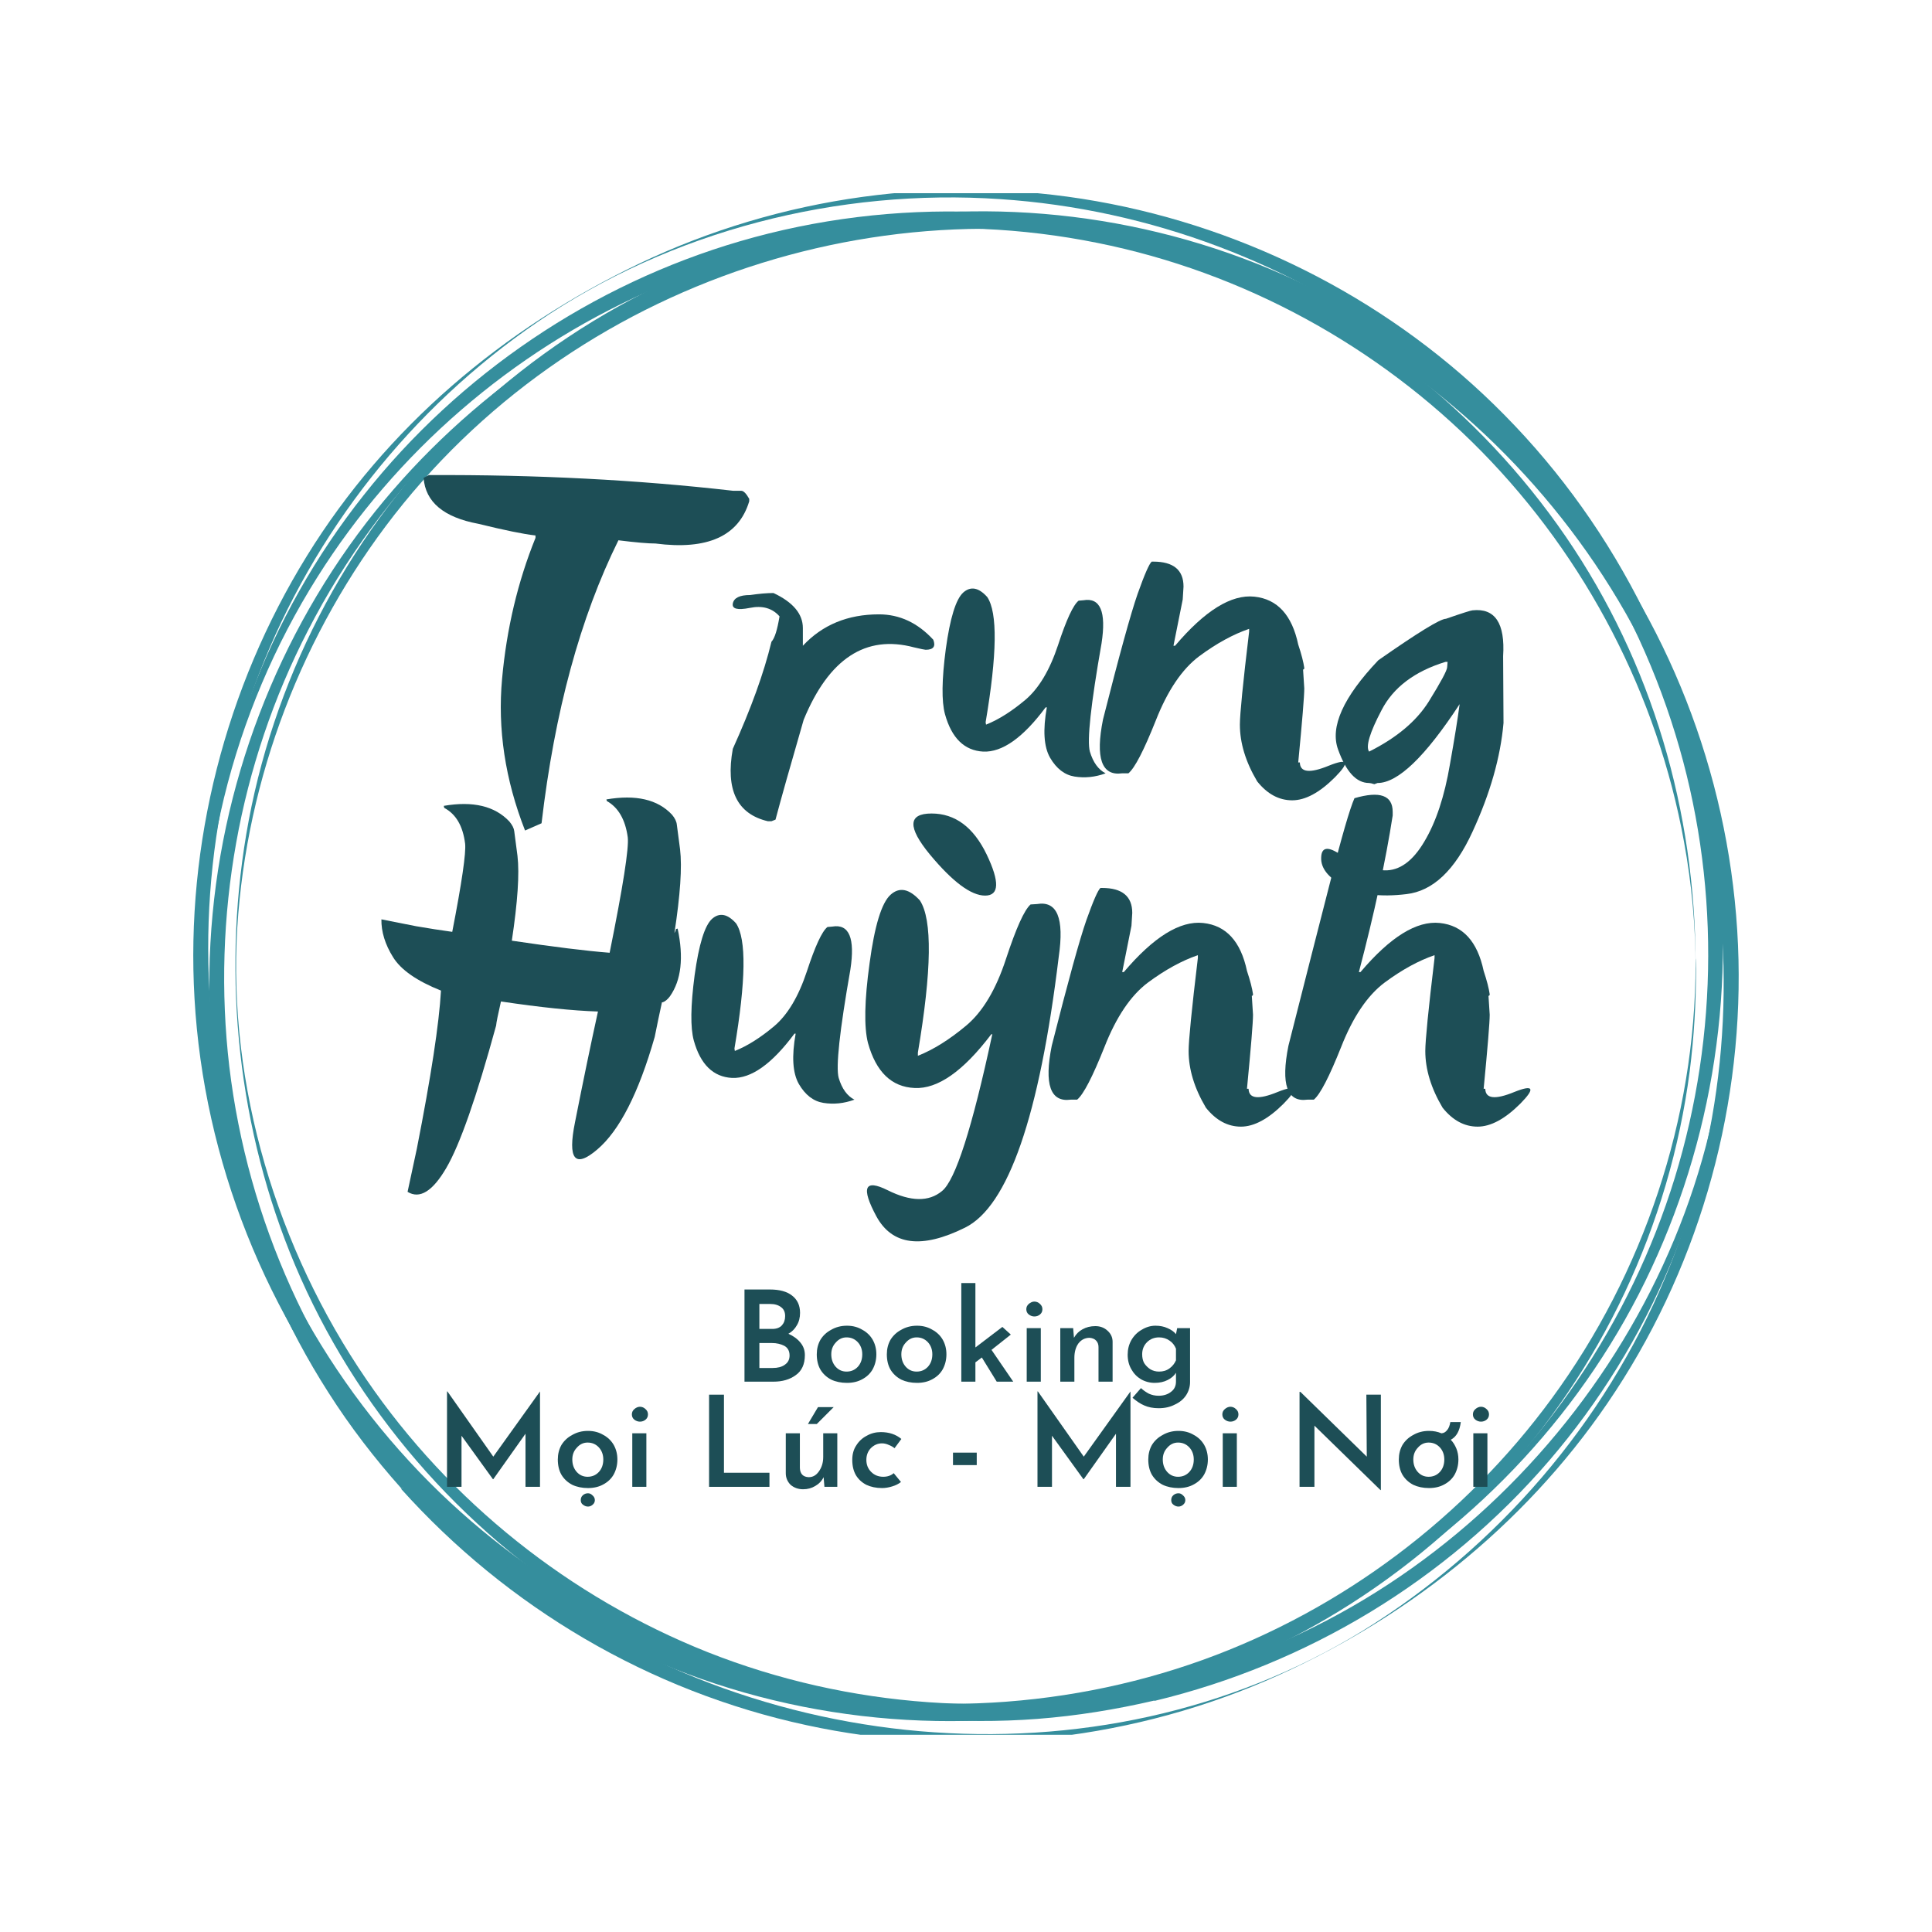<svg xmlns="http://www.w3.org/2000/svg" xmlns:xlink="http://www.w3.org/1999/xlink" width="100" zoomAndPan="magnify" viewBox="0 0 75 75" height="100" preserveAspectRatio="xMidYMid meet" version="1.0"><defs><g/><clipPath id="be279bc675"><path d="M 7.5 8 L 66 8 L 66 67 L 7.5 67 Z M 7.5 8 " clip-rule="nonzero"/></clipPath><clipPath id="27d9cf3f65"><path d="M 9 8 L 67.5 8 L 67.5 67 L 9 67 Z M 9 8 " clip-rule="nonzero"/></clipPath><clipPath id="a2ccb81e23"><path d="M 7.5 7.5 L 67 7.5 L 67 67 L 7.5 67 Z M 7.5 7.5 " clip-rule="nonzero"/></clipPath><clipPath id="a6b6541fb2"><path d="M 8 8 L 67.5 8 L 67.5 67.344 L 8 67.344 Z M 8 8 " clip-rule="nonzero"/></clipPath></defs><g clip-path="url(#be279bc675)"><path fill="#358e9d" d="M 65.824 37.414 C 65.812 43.441 63.805 49.418 60.25 54.273 C 56.863 58.906 52.098 62.488 46.703 64.434 C 41.098 66.453 34.891 66.688 29.16 65.113 C 23.609 63.582 18.574 60.375 14.828 55.996 C 11.043 51.566 8.645 46.031 8.039 40.234 C 7.398 34.039 9.008 27.664 12.316 22.41 C 15.367 17.555 19.863 13.668 25.105 11.336 C 30.566 8.914 36.746 8.246 42.605 9.43 C 48.246 10.562 53.488 13.422 57.52 17.531 C 61.574 21.664 64.344 26.984 65.375 32.688 C 65.672 34.309 65.824 35.957 65.824 37.605 C 65.824 38.047 65.84 37.621 65.824 37.414 C 65.812 31.504 64.141 25.734 60.789 20.84 C 57.418 15.922 52.535 12.082 46.945 10.008 C 41.152 7.859 34.688 7.625 28.734 9.363 C 22.992 11.039 17.84 14.516 14.121 19.219 C 10.383 23.93 8.207 29.75 7.91 35.754 C 7.629 41.508 8.828 47.227 11.711 52.238 C 14.66 57.375 19.195 61.562 24.562 64.086 C 30.18 66.727 36.617 67.473 42.695 66.223 C 48.555 65.023 53.965 61.973 58.047 57.594 C 62.156 53.203 64.82 47.551 65.594 41.586 C 65.762 40.262 65.84 38.934 65.84 37.594 C 65.84 37.387 65.824 36.965 65.824 37.414 Z M 65.824 37.414 " fill-opacity="1" fill-rule="nonzero"/></g><g clip-path="url(#27d9cf3f65)"><path fill="#358e9d" d="M 44.809 65.387 C 39.051 66.727 32.973 66.312 27.473 64.137 C 22.129 62.012 17.469 58.301 14.223 53.551 C 10.758 48.488 8.84 42.168 9.211 36.012 C 9.574 30.203 11.738 24.562 15.316 19.977 C 22.672 10.574 35.457 6.598 46.844 10.188 C 52.266 11.902 57.133 15.211 60.699 19.641 C 64.5 24.344 66.738 30.215 67.074 36.242 C 67.746 48.191 59.992 59.641 49.008 64.059 C 47.641 64.602 46.238 65.039 44.809 65.387 C 44.758 65.398 44.848 66.016 44.809 66.031 C 50.758 64.602 56.152 61.344 60.148 56.691 C 64.047 52.148 66.469 46.402 67.012 40.441 C 67.527 34.75 66.508 28.953 63.883 23.867 C 61.125 18.523 56.684 14.129 51.324 11.387 C 45.941 8.617 39.734 7.613 33.746 8.539 C 27.668 9.48 21.961 12.367 17.609 16.73 C 13.398 20.969 10.551 26.492 9.559 32.391 C 8.621 37.98 9.25 43.879 11.453 49.109 C 13.785 54.645 17.867 59.371 22.992 62.527 C 28.145 65.684 34.25 67.188 40.273 66.727 C 41.809 66.609 43.316 66.363 44.809 66.016 C 44.859 66.016 44.77 65.398 44.809 65.387 Z M 44.809 65.387 " fill-opacity="1" fill-rule="nonzero"/></g><g clip-path="url(#a2ccb81e23)"><path fill="#358e9d" d="M 51.246 62.746 C 45.852 65.645 39.555 66.738 33.5 65.902 C 27.73 65.102 22.234 62.59 17.895 58.703 C 13.387 54.684 10.18 49.25 8.828 43.363 C 7.512 37.672 7.949 31.617 10.051 26.172 C 12.176 20.66 15.973 15.844 20.855 12.508 C 26.07 8.941 32.547 7.305 38.832 7.73 C 44.641 8.117 50.281 10.242 54.891 13.797 C 59.695 17.504 63.262 22.707 65.039 28.504 C 66.754 34.09 66.727 40.145 65.016 45.719 C 63.289 51.336 59.863 56.383 55.266 60.043 C 53.965 61.086 52.562 62.023 51.094 62.824 C 50.695 63.043 51.066 62.848 51.246 62.746 C 56.516 59.887 60.855 55.598 63.609 50.254 C 66.379 44.871 67.449 38.664 66.598 32.66 C 65.723 26.441 62.812 20.57 58.395 16.102 C 54.133 11.773 48.531 8.863 42.555 7.809 C 36.555 6.75 30.293 7.613 24.797 10.242 C 19.527 12.766 14.996 16.59 11.918 21.574 C 8.75 26.699 7.203 32.766 7.551 38.766 C 7.91 45.051 10.348 51.156 14.391 55.984 C 18.293 60.633 23.625 63.996 29.496 65.527 C 35.395 67.074 41.73 66.727 47.422 64.535 C 48.684 64.047 49.91 63.465 51.105 62.824 C 51.273 62.746 51.66 62.527 51.246 62.746 Z M 51.246 62.746 " fill-opacity="1" fill-rule="nonzero"/></g><g clip-path="url(#a6b6541fb2)"><path fill="#358e9d" d="M 16.141 57.477 C 12.16 52.984 9.613 47.367 8.902 41.406 C 8.223 35.609 9.277 29.66 11.957 24.473 C 14.801 18.934 19.527 14.168 25.195 11.543 C 30.551 9.055 36.629 8.27 42.453 9.25 C 54.391 11.27 64.113 20.762 66.391 32.66 C 67.473 38.328 66.867 44.277 64.641 49.598 C 62.285 55.25 58.125 60.078 52.91 63.301 C 42.566 69.66 28.609 68.258 19.359 60.594 C 18.215 59.629 17.145 58.586 16.141 57.477 C 16.102 57.441 15.602 57.824 15.562 57.789 C 19.707 62.41 25.219 65.656 31.301 66.969 C 37.234 68.258 43.535 67.652 49.121 65.258 C 54.441 62.965 59.129 59.27 62.398 54.477 C 65.84 49.441 67.629 43.352 67.488 37.258 C 67.344 31.117 65.258 25.09 61.539 20.195 C 57.766 15.227 52.445 11.516 46.445 9.738 C 40.648 8.012 34.324 8.129 28.594 10.086 C 23.148 11.953 18.176 15.352 14.57 19.848 C 10.758 24.602 8.504 30.523 8.168 36.617 C 7.836 42.746 9.445 48.902 12.754 54.066 C 13.59 55.379 14.543 56.617 15.574 57.773 C 15.613 57.824 16.117 57.441 16.141 57.477 Z M 16.141 57.477 " fill-opacity="1" fill-rule="nonzero"/></g><g fill="#1d4e56" fill-opacity="1"><g transform="translate(16.335, 31.068)"><g><path d="M 0.312 -12.625 C 4.477 -12.645 8.414 -12.441 12.125 -12.016 L 12.438 -12.016 C 12.531 -12.016 12.633 -11.91 12.75 -11.703 L 12.75 -11.609 C 12.344 -10.254 11.129 -9.707 9.109 -9.969 C 8.836 -9.969 8.359 -10.008 7.672 -10.094 C 6.191 -7.102 5.195 -3.441 4.688 0.891 L 4.047 1.172 C 3.273 -0.805 2.977 -2.77 3.156 -4.719 C 3.332 -6.664 3.766 -8.488 4.453 -10.188 L 4.453 -10.281 C 3.992 -10.332 3.254 -10.484 2.234 -10.734 C 0.891 -10.984 0.18 -11.578 0.109 -12.516 Z M 0.312 -12.625 "/></g></g><g transform="translate(28.714, 31.068)"><g><path d="M 1.312 -8.047 C 2.07 -7.691 2.453 -7.238 2.453 -6.688 L 2.453 -6 C 3.211 -6.812 4.195 -7.219 5.406 -7.219 C 6.207 -7.219 6.91 -6.891 7.516 -6.234 C 7.617 -5.973 7.52 -5.844 7.219 -5.844 C 7.188 -5.844 7.035 -5.875 6.766 -5.938 C 4.891 -6.438 3.461 -5.5 2.484 -3.125 C 1.961 -1.32 1.598 -0.031 1.391 0.75 L 1.234 0.812 L 1.094 0.812 C -0.102 0.531 -0.555 -0.406 -0.266 -2 C 0.441 -3.562 0.941 -4.945 1.234 -6.156 C 1.359 -6.289 1.461 -6.617 1.547 -7.141 C 1.266 -7.461 0.879 -7.57 0.391 -7.469 C -0.086 -7.375 -0.305 -7.43 -0.266 -7.641 C -0.223 -7.859 0 -7.969 0.406 -7.969 C 0.758 -8.02 1.062 -8.047 1.312 -8.047 Z M 1.312 -8.047 "/></g></g><g transform="translate(36.45, 31.068)"><g><path d="M 6.469 -1.047 C 6.062 -0.898 5.66 -0.859 5.266 -0.922 C 4.879 -0.984 4.562 -1.227 4.312 -1.656 C 4.07 -2.082 4.031 -2.734 4.188 -3.609 L 4.141 -3.609 C 3.266 -2.43 2.457 -1.859 1.719 -1.891 C 0.988 -1.93 0.492 -2.414 0.234 -3.344 C 0.098 -3.844 0.109 -4.688 0.266 -5.875 C 0.43 -7.07 0.656 -7.801 0.938 -8.062 C 1.227 -8.32 1.539 -8.266 1.875 -7.891 C 2.281 -7.285 2.258 -5.664 1.812 -3.031 L 1.828 -2.938 C 2.316 -3.133 2.82 -3.453 3.344 -3.891 C 3.875 -4.336 4.301 -5.051 4.625 -6.031 C 4.945 -7.008 5.211 -7.582 5.422 -7.75 L 5.609 -7.766 C 6.266 -7.879 6.5 -7.32 6.312 -6.094 C 5.895 -3.719 5.742 -2.316 5.859 -1.891 C 5.984 -1.473 6.188 -1.191 6.469 -1.047 Z M 6.469 -1.047 "/></g></g><g transform="translate(42.866, 31.068)"><g><path d="M 1.844 -9.266 L 1.906 -9.266 C 2.688 -9.266 3.078 -8.941 3.078 -8.297 L 3.047 -7.797 C 2.93 -7.223 2.812 -6.625 2.688 -6 L 2.75 -6 C 3.906 -7.363 4.93 -8 5.828 -7.906 C 6.723 -7.812 7.289 -7.191 7.531 -6.047 C 7.656 -5.672 7.734 -5.367 7.766 -5.141 C 7.766 -5.098 7.75 -5.078 7.719 -5.078 L 7.766 -4.344 C 7.766 -4.051 7.688 -3.094 7.531 -1.469 L 7.594 -1.469 C 7.602 -1.082 7.977 -1.039 8.719 -1.344 C 9.469 -1.645 9.547 -1.492 8.953 -0.891 C 8.359 -0.297 7.805 0 7.297 0 C 6.785 0 6.332 -0.242 5.938 -0.734 C 5.488 -1.492 5.266 -2.227 5.266 -2.938 C 5.266 -3.332 5.383 -4.535 5.625 -6.547 L 5.625 -6.656 C 5.008 -6.445 4.363 -6.094 3.688 -5.594 C 3.02 -5.094 2.457 -4.258 2 -3.094 C 1.539 -1.938 1.188 -1.254 0.938 -1.047 L 0.688 -1.047 C -0.102 -0.941 -0.348 -1.641 -0.047 -3.141 C 0.586 -5.641 1.035 -7.266 1.297 -8.016 C 1.566 -8.773 1.75 -9.191 1.844 -9.266 Z M 1.844 -9.266 "/></g></g><g transform="translate(52.054, 31.068)"><g><path d="M 1.094 -1.891 C 2.156 -2.422 2.926 -3.066 3.406 -3.828 C 3.883 -4.598 4.125 -5.047 4.125 -5.172 L 4.141 -5.375 L 4.062 -5.375 C 2.863 -5.008 2.035 -4.383 1.578 -3.5 C 1.117 -2.625 0.957 -2.086 1.094 -1.891 Z M 4.609 -3.734 C 3.273 -1.691 2.211 -0.672 1.422 -0.672 L 1.297 -0.625 C 1.203 -0.656 1.133 -0.672 1.094 -0.672 C 0.602 -0.672 0.203 -1.102 -0.109 -1.969 C -0.43 -2.844 0.086 -4 1.453 -5.438 C 2.984 -6.508 3.859 -7.047 4.078 -7.047 C 4.711 -7.266 5.055 -7.375 5.109 -7.375 C 5.984 -7.469 6.379 -6.875 6.297 -5.594 L 6.312 -3 C 6.195 -1.676 5.797 -0.27 5.109 1.219 C 4.422 2.719 3.566 3.523 2.547 3.641 C 1.523 3.766 0.711 3.66 0.109 3.328 C -0.492 3.004 -0.785 2.633 -0.766 2.219 C -0.754 1.801 -0.488 1.773 0.031 2.141 C 0.562 2.504 1.113 2.695 1.688 2.719 C 2.27 2.738 2.785 2.367 3.234 1.609 C 3.691 0.848 4.023 -0.156 4.234 -1.406 C 4.41 -2.395 4.535 -3.172 4.609 -3.734 Z M 4.609 -3.734 "/></g></g></g><g fill="#1d4e56" fill-opacity="1"><g transform="translate(15.697, 43.736)"><g><path d="M 1.859 -7.562 C 2.234 -9.488 2.398 -10.629 2.359 -10.984 C 2.273 -11.672 2.004 -12.133 1.547 -12.375 L 1.531 -12.453 C 2.664 -12.648 3.516 -12.445 4.078 -11.844 C 4.191 -11.707 4.254 -11.582 4.266 -11.469 L 4.391 -10.516 C 4.473 -9.816 4.398 -8.719 4.172 -7.219 C 5.805 -6.977 7.07 -6.82 7.969 -6.75 C 8.488 -9.32 8.723 -10.816 8.672 -11.234 C 8.578 -11.922 8.305 -12.391 7.859 -12.641 L 7.844 -12.703 C 8.988 -12.898 9.836 -12.703 10.391 -12.109 C 10.504 -11.973 10.566 -11.844 10.578 -11.719 L 10.703 -10.766 C 10.785 -10.078 10.711 -8.992 10.484 -7.516 C 10.516 -7.566 10.535 -7.617 10.547 -7.672 L 10.609 -7.688 C 10.848 -6.562 10.75 -5.688 10.312 -5.062 C 10.219 -4.938 10.125 -4.859 10.031 -4.828 L 10 -4.828 C 9.906 -4.398 9.812 -3.953 9.719 -3.484 C 9.094 -1.297 8.348 0.16 7.484 0.891 C 6.617 1.629 6.332 1.273 6.625 -0.172 C 6.938 -1.754 7.234 -3.188 7.516 -4.469 C 6.547 -4.5 5.289 -4.629 3.75 -4.859 C 3.633 -4.348 3.57 -4.035 3.562 -3.922 C 2.801 -1.141 2.156 0.703 1.625 1.609 C 1.094 2.516 0.594 2.82 0.125 2.531 L 0.484 0.859 C 1.035 -1.941 1.348 -3.988 1.422 -5.281 C 0.484 -5.656 -0.133 -6.086 -0.438 -6.578 C -0.75 -7.078 -0.898 -7.566 -0.891 -8.047 L 0.453 -7.781 C 0.941 -7.695 1.41 -7.625 1.859 -7.562 Z M 1.859 -7.562 "/></g></g><g transform="translate(26.699, 43.736)"><g><path d="M 6.469 -1.047 C 6.062 -0.898 5.66 -0.859 5.266 -0.922 C 4.879 -0.984 4.562 -1.227 4.312 -1.656 C 4.07 -2.082 4.031 -2.734 4.188 -3.609 L 4.141 -3.609 C 3.266 -2.43 2.457 -1.859 1.719 -1.891 C 0.988 -1.93 0.492 -2.414 0.234 -3.344 C 0.098 -3.844 0.109 -4.688 0.266 -5.875 C 0.43 -7.07 0.656 -7.801 0.938 -8.062 C 1.227 -8.32 1.539 -8.266 1.875 -7.891 C 2.281 -7.285 2.258 -5.664 1.812 -3.031 L 1.828 -2.938 C 2.316 -3.133 2.82 -3.453 3.344 -3.891 C 3.875 -4.336 4.301 -5.051 4.625 -6.031 C 4.945 -7.008 5.211 -7.582 5.422 -7.75 L 5.609 -7.766 C 6.266 -7.879 6.5 -7.32 6.312 -6.094 C 5.895 -3.719 5.742 -2.316 5.859 -1.891 C 5.984 -1.473 6.188 -1.191 6.469 -1.047 Z M 6.469 -1.047 "/></g></g><g transform="translate(33.116, 43.736)"><g><path d="M 0.906 3.484 C 0.301 2.359 0.445 2.02 1.344 2.469 C 2.238 2.914 2.941 2.926 3.453 2.5 C 3.973 2.082 4.625 0.051 5.406 -3.594 L 5.359 -3.578 C 4.273 -2.148 3.285 -1.457 2.391 -1.5 C 1.492 -1.539 0.891 -2.125 0.578 -3.25 C 0.422 -3.863 0.441 -4.895 0.641 -6.344 C 0.836 -7.801 1.109 -8.688 1.453 -9 C 1.797 -9.312 2.176 -9.238 2.594 -8.781 C 3.082 -8.039 3.055 -6.07 2.516 -2.875 L 2.516 -2.75 C 3.117 -2.988 3.742 -3.379 4.391 -3.922 C 5.035 -4.461 5.551 -5.328 5.938 -6.516 C 6.332 -7.711 6.648 -8.414 6.891 -8.625 L 7.141 -8.641 C 7.922 -8.773 8.203 -8.094 7.984 -6.594 C 7.234 -0.406 6.02 3.098 4.344 3.922 C 2.664 4.754 1.52 4.609 0.906 3.484 Z M 5.188 -10.562 C 5.695 -9.5 5.676 -8.969 5.125 -8.969 C 4.582 -8.969 3.867 -9.5 2.984 -10.562 C 2.109 -11.625 2.129 -12.156 3.047 -12.156 C 3.961 -12.156 4.676 -11.625 5.188 -10.562 Z M 5.188 -10.562 "/></g></g><g transform="translate(40.876, 43.736)"><g><path d="M 1.844 -9.266 L 1.906 -9.266 C 2.688 -9.266 3.078 -8.941 3.078 -8.297 L 3.047 -7.797 C 2.93 -7.223 2.812 -6.625 2.688 -6 L 2.75 -6 C 3.906 -7.363 4.93 -8 5.828 -7.906 C 6.723 -7.812 7.289 -7.191 7.531 -6.047 C 7.656 -5.672 7.734 -5.367 7.766 -5.141 C 7.766 -5.098 7.75 -5.078 7.719 -5.078 L 7.766 -4.344 C 7.766 -4.051 7.688 -3.094 7.531 -1.469 L 7.594 -1.469 C 7.602 -1.082 7.977 -1.039 8.719 -1.344 C 9.469 -1.645 9.547 -1.492 8.953 -0.891 C 8.359 -0.297 7.805 0 7.297 0 C 6.785 0 6.332 -0.242 5.938 -0.734 C 5.488 -1.492 5.266 -2.227 5.266 -2.938 C 5.266 -3.332 5.383 -4.535 5.625 -6.547 L 5.625 -6.656 C 5.008 -6.445 4.363 -6.094 3.688 -5.594 C 3.02 -5.094 2.457 -4.258 2 -3.094 C 1.539 -1.938 1.188 -1.254 0.938 -1.047 L 0.688 -1.047 C -0.102 -0.941 -0.348 -1.641 -0.047 -3.141 C 0.586 -5.641 1.035 -7.266 1.297 -8.016 C 1.566 -8.773 1.75 -9.191 1.844 -9.266 Z M 1.844 -9.266 "/></g></g><g transform="translate(50.064, 43.736)"><g><path d="M 2.516 -12.75 C 3.504 -13.039 4 -12.863 4 -12.219 L 4 -12.078 C 3.727 -10.316 3.289 -8.289 2.688 -6 L 2.75 -6 C 3.906 -7.363 4.93 -8 5.828 -7.906 C 6.723 -7.812 7.289 -7.191 7.531 -6.047 C 7.656 -5.672 7.734 -5.367 7.766 -5.141 C 7.766 -5.098 7.75 -5.078 7.719 -5.078 L 7.766 -4.344 C 7.766 -4.051 7.688 -3.094 7.531 -1.469 L 7.594 -1.469 C 7.602 -1.082 7.977 -1.039 8.719 -1.344 C 9.469 -1.645 9.547 -1.492 8.953 -0.891 C 8.359 -0.297 7.805 0 7.297 0 C 6.785 0 6.332 -0.242 5.938 -0.734 C 5.488 -1.492 5.266 -2.227 5.266 -2.938 C 5.266 -3.332 5.383 -4.535 5.625 -6.547 L 5.625 -6.656 C 5.008 -6.445 4.363 -6.094 3.688 -5.594 C 3.02 -5.094 2.457 -4.258 2 -3.094 C 1.539 -1.938 1.188 -1.254 0.938 -1.047 L 0.688 -1.047 C -0.102 -0.941 -0.348 -1.641 -0.047 -3.141 C 0.586 -5.641 1.129 -7.766 1.578 -9.516 C 2.023 -11.266 2.336 -12.344 2.516 -12.75 Z M 2.516 -12.75 "/></g></g></g><g fill="#1d4e56" fill-opacity="1"><g transform="translate(28.417, 53.636)"><g><path d="M 2.188 -1.859 C 2.383 -1.773 2.539 -1.66 2.656 -1.516 C 2.77 -1.379 2.828 -1.219 2.828 -1.031 C 2.828 -0.676 2.707 -0.414 2.469 -0.25 C 2.238 -0.082 1.953 0 1.609 0 L 0.484 0 L 0.484 -3.578 L 1.469 -3.578 C 1.844 -3.578 2.129 -3.5 2.328 -3.344 C 2.535 -3.188 2.641 -2.961 2.641 -2.672 C 2.641 -2.484 2.598 -2.32 2.516 -2.188 C 2.441 -2.051 2.332 -1.941 2.188 -1.859 Z M 1.062 -2.047 L 1.562 -2.047 C 1.727 -2.047 1.852 -2.094 1.938 -2.188 C 2.02 -2.281 2.062 -2.398 2.062 -2.547 C 2.062 -2.703 2.008 -2.816 1.906 -2.891 C 1.801 -2.973 1.66 -3.016 1.484 -3.016 L 1.062 -3.016 Z M 1.578 -0.531 C 1.773 -0.531 1.93 -0.57 2.047 -0.656 C 2.172 -0.738 2.234 -0.859 2.234 -1.016 C 2.234 -1.191 2.164 -1.316 2.031 -1.391 C 1.895 -1.461 1.734 -1.5 1.547 -1.5 L 1.062 -1.5 L 1.062 -0.531 Z M 1.578 -0.531 "/></g></g></g><g fill="#1d4e56" fill-opacity="1"><g transform="translate(31.504, 53.636)"><g><path d="M 0.203 -1.062 C 0.203 -1.27 0.25 -1.457 0.344 -1.625 C 0.445 -1.789 0.586 -1.922 0.766 -2.016 C 0.941 -2.117 1.145 -2.172 1.375 -2.172 C 1.602 -2.172 1.801 -2.117 1.969 -2.016 C 2.145 -1.922 2.281 -1.789 2.375 -1.625 C 2.469 -1.457 2.516 -1.27 2.516 -1.062 C 2.516 -0.852 2.469 -0.66 2.375 -0.484 C 2.281 -0.316 2.145 -0.188 1.969 -0.094 C 1.801 0 1.602 0.047 1.375 0.047 C 1.145 0.047 0.941 0.004 0.766 -0.078 C 0.586 -0.172 0.445 -0.301 0.344 -0.469 C 0.25 -0.633 0.203 -0.832 0.203 -1.062 Z M 0.766 -1.062 C 0.766 -0.875 0.82 -0.711 0.938 -0.578 C 1.051 -0.453 1.191 -0.391 1.359 -0.391 C 1.535 -0.391 1.68 -0.453 1.797 -0.578 C 1.91 -0.703 1.969 -0.863 1.969 -1.062 C 1.969 -1.25 1.91 -1.406 1.797 -1.531 C 1.68 -1.656 1.535 -1.719 1.359 -1.719 C 1.191 -1.719 1.051 -1.648 0.938 -1.516 C 0.82 -1.391 0.766 -1.238 0.766 -1.062 Z M 0.766 -1.062 "/></g></g></g><g fill="#1d4e56" fill-opacity="1"><g transform="translate(34.224, 53.636)"><g><path d="M 0.203 -1.062 C 0.203 -1.27 0.25 -1.457 0.344 -1.625 C 0.445 -1.789 0.586 -1.922 0.766 -2.016 C 0.941 -2.117 1.145 -2.172 1.375 -2.172 C 1.602 -2.172 1.801 -2.117 1.969 -2.016 C 2.145 -1.922 2.281 -1.789 2.375 -1.625 C 2.469 -1.457 2.516 -1.27 2.516 -1.062 C 2.516 -0.852 2.469 -0.66 2.375 -0.484 C 2.281 -0.316 2.145 -0.188 1.969 -0.094 C 1.801 0 1.602 0.047 1.375 0.047 C 1.145 0.047 0.941 0.004 0.766 -0.078 C 0.586 -0.172 0.445 -0.301 0.344 -0.469 C 0.25 -0.633 0.203 -0.832 0.203 -1.062 Z M 0.766 -1.062 C 0.766 -0.875 0.82 -0.711 0.938 -0.578 C 1.051 -0.453 1.191 -0.391 1.359 -0.391 C 1.535 -0.391 1.68 -0.453 1.797 -0.578 C 1.91 -0.703 1.969 -0.863 1.969 -1.062 C 1.969 -1.25 1.91 -1.406 1.797 -1.531 C 1.68 -1.656 1.535 -1.719 1.359 -1.719 C 1.191 -1.719 1.051 -1.648 0.938 -1.516 C 0.82 -1.391 0.766 -1.238 0.766 -1.062 Z M 0.766 -1.062 "/></g></g></g><g fill="#1d4e56" fill-opacity="1"><g transform="translate(36.943, 53.636)"><g><path d="M 1.172 -0.938 L 0.922 -0.75 L 0.922 0 L 0.375 0 L 0.375 -3.828 L 0.922 -3.828 L 0.922 -1.328 L 1.969 -2.125 L 2.297 -1.828 L 1.547 -1.234 L 2.391 0 L 1.75 0 Z M 1.172 -0.938 "/></g></g></g><g fill="#1d4e56" fill-opacity="1"><g transform="translate(39.482, 53.636)"><g><path d="M 0.922 -2.078 L 0.922 0 L 0.375 0 L 0.375 -2.078 Z M 0.359 -2.812 C 0.359 -2.895 0.391 -2.961 0.453 -3.016 C 0.523 -3.078 0.598 -3.109 0.672 -3.109 C 0.754 -3.109 0.828 -3.078 0.891 -3.016 C 0.953 -2.961 0.984 -2.895 0.984 -2.812 C 0.984 -2.727 0.953 -2.66 0.891 -2.609 C 0.828 -2.555 0.754 -2.531 0.672 -2.531 C 0.598 -2.531 0.523 -2.555 0.453 -2.609 C 0.391 -2.66 0.359 -2.727 0.359 -2.812 Z M 0.359 -2.812 "/></g></g></g><g fill="#1d4e56" fill-opacity="1"><g transform="translate(40.785, 53.636)"><g><path d="M 1.734 -2.156 C 1.922 -2.156 2.078 -2.098 2.203 -1.984 C 2.336 -1.867 2.406 -1.723 2.406 -1.547 L 2.406 0 L 1.859 0 L 1.859 -1.344 C 1.859 -1.445 1.828 -1.531 1.766 -1.594 C 1.711 -1.656 1.629 -1.691 1.516 -1.703 C 1.336 -1.703 1.191 -1.629 1.078 -1.484 C 0.973 -1.336 0.922 -1.148 0.922 -0.922 L 0.922 0 L 0.375 0 L 0.375 -2.078 L 0.875 -2.078 L 0.906 -1.703 C 0.988 -1.848 1.098 -1.957 1.234 -2.031 C 1.379 -2.113 1.547 -2.156 1.734 -2.156 Z M 1.734 -2.156 "/></g></g></g><g fill="#1d4e56" fill-opacity="1"><g transform="translate(43.573, 53.636)"><g><path d="M 2.625 -2.078 L 2.625 0.016 C 2.625 0.203 2.57 0.375 2.469 0.531 C 2.363 0.688 2.219 0.805 2.031 0.891 C 1.852 0.984 1.645 1.031 1.406 1.031 C 1.188 1.031 1 0.992 0.844 0.922 C 0.695 0.859 0.547 0.758 0.391 0.625 L 0.719 0.25 C 0.82 0.344 0.926 0.414 1.031 0.469 C 1.145 0.52 1.27 0.547 1.406 0.547 C 1.602 0.547 1.766 0.492 1.891 0.391 C 2.016 0.297 2.078 0.164 2.078 0 L 2.078 -0.344 C 2.004 -0.227 1.895 -0.133 1.75 -0.062 C 1.613 0.008 1.445 0.047 1.25 0.047 C 1.062 0.047 0.883 0 0.719 -0.094 C 0.562 -0.188 0.438 -0.316 0.344 -0.484 C 0.25 -0.648 0.203 -0.836 0.203 -1.047 C 0.203 -1.254 0.25 -1.441 0.344 -1.609 C 0.445 -1.785 0.582 -1.922 0.75 -2.016 C 0.914 -2.117 1.094 -2.172 1.281 -2.172 C 1.457 -2.172 1.613 -2.141 1.75 -2.078 C 1.895 -2.016 2.004 -1.938 2.078 -1.844 L 2.125 -2.078 Z M 1.422 -0.391 C 1.578 -0.391 1.711 -0.43 1.828 -0.516 C 1.941 -0.598 2.023 -0.703 2.078 -0.828 L 2.078 -1.281 C 2.023 -1.414 1.941 -1.52 1.828 -1.594 C 1.711 -1.676 1.578 -1.719 1.422 -1.719 C 1.234 -1.719 1.078 -1.656 0.953 -1.531 C 0.828 -1.406 0.766 -1.25 0.766 -1.062 C 0.766 -0.938 0.789 -0.82 0.844 -0.719 C 0.906 -0.625 0.984 -0.547 1.078 -0.484 C 1.18 -0.422 1.297 -0.391 1.422 -0.391 Z M 1.422 -0.391 "/></g></g></g><g fill="#1d4e56" fill-opacity="1"><g transform="translate(16.869, 57.719)"><g><path d="M 4.094 -3.703 L 4.094 0 L 3.531 0 L 3.531 -2.062 L 2.281 -0.297 L 2.266 -0.297 L 1.047 -1.984 L 1.047 0 L 0.484 0 L 0.484 -3.703 L 0.5 -3.703 L 2.281 -1.172 Z M 4.094 -3.703 "/></g></g></g><g fill="#1d4e56" fill-opacity="1"><g transform="translate(21.451, 57.719)"><g><path d="M 0.203 -1.062 C 0.203 -1.27 0.25 -1.457 0.344 -1.625 C 0.445 -1.789 0.586 -1.922 0.766 -2.016 C 0.941 -2.117 1.145 -2.172 1.375 -2.172 C 1.602 -2.172 1.801 -2.117 1.969 -2.016 C 2.145 -1.922 2.281 -1.789 2.375 -1.625 C 2.469 -1.457 2.516 -1.27 2.516 -1.062 C 2.516 -0.852 2.469 -0.66 2.375 -0.484 C 2.281 -0.316 2.145 -0.188 1.969 -0.094 C 1.801 0 1.602 0.047 1.375 0.047 C 1.145 0.047 0.941 0.004 0.766 -0.078 C 0.586 -0.172 0.445 -0.301 0.344 -0.469 C 0.25 -0.633 0.203 -0.832 0.203 -1.062 Z M 0.766 -1.062 C 0.766 -0.875 0.82 -0.711 0.938 -0.578 C 1.051 -0.453 1.191 -0.391 1.359 -0.391 C 1.535 -0.391 1.68 -0.453 1.797 -0.578 C 1.91 -0.703 1.969 -0.863 1.969 -1.062 C 1.969 -1.25 1.91 -1.406 1.797 -1.531 C 1.68 -1.656 1.535 -1.719 1.359 -1.719 C 1.191 -1.719 1.051 -1.648 0.938 -1.516 C 0.82 -1.391 0.766 -1.238 0.766 -1.062 Z M 1.094 0.516 C 1.094 0.441 1.117 0.379 1.172 0.328 C 1.234 0.273 1.301 0.25 1.375 0.25 C 1.438 0.25 1.492 0.273 1.547 0.328 C 1.609 0.379 1.641 0.441 1.641 0.516 C 1.641 0.586 1.613 0.645 1.562 0.688 C 1.508 0.738 1.445 0.766 1.375 0.766 C 1.301 0.766 1.234 0.738 1.172 0.688 C 1.117 0.645 1.094 0.586 1.094 0.516 Z M 1.094 0.516 "/></g></g></g><g fill="#1d4e56" fill-opacity="1"><g transform="translate(24.17, 57.719)"><g><path d="M 0.922 -2.078 L 0.922 0 L 0.375 0 L 0.375 -2.078 Z M 0.359 -2.812 C 0.359 -2.895 0.391 -2.961 0.453 -3.016 C 0.523 -3.078 0.598 -3.109 0.672 -3.109 C 0.754 -3.109 0.828 -3.078 0.891 -3.016 C 0.953 -2.961 0.984 -2.895 0.984 -2.812 C 0.984 -2.727 0.953 -2.66 0.891 -2.609 C 0.828 -2.555 0.754 -2.531 0.672 -2.531 C 0.598 -2.531 0.523 -2.555 0.453 -2.609 C 0.391 -2.66 0.359 -2.727 0.359 -2.812 Z M 0.359 -2.812 "/></g></g></g><g fill="#1d4e56" fill-opacity="1"><g transform="translate(25.474, 57.719)"><g/></g></g><g fill="#1d4e56" fill-opacity="1"><g transform="translate(27.042, 57.719)"><g><path d="M 1.062 -3.578 L 1.062 -0.547 L 2.828 -0.547 L 2.828 0 L 0.484 0 L 0.484 -3.578 Z M 1.062 -3.578 "/></g></g></g><g fill="#1d4e56" fill-opacity="1"><g transform="translate(30.129, 57.719)"><g><path d="M 2.375 -2.078 L 2.375 0 L 1.875 0 L 1.844 -0.375 C 1.77 -0.227 1.66 -0.113 1.516 -0.031 C 1.379 0.051 1.223 0.094 1.047 0.094 C 0.859 0.094 0.695 0.035 0.562 -0.078 C 0.438 -0.203 0.375 -0.352 0.375 -0.531 L 0.375 -2.078 L 0.922 -2.078 L 0.922 -0.734 C 0.93 -0.504 1.047 -0.383 1.266 -0.375 C 1.422 -0.375 1.551 -0.445 1.656 -0.594 C 1.77 -0.75 1.828 -0.938 1.828 -1.156 L 1.828 -2.078 Z M 1.578 -2.438 L 1.234 -2.438 L 1.625 -3.094 L 2.234 -3.094 Z M 1.578 -2.438 "/></g></g></g><g fill="#1d4e56" fill-opacity="1"><g transform="translate(32.882, 57.719)"><g><path d="M 2.094 -0.188 C 2 -0.113 1.883 -0.055 1.75 -0.016 C 1.625 0.023 1.492 0.047 1.359 0.047 C 1.129 0.047 0.926 0.004 0.75 -0.078 C 0.57 -0.172 0.438 -0.297 0.344 -0.453 C 0.25 -0.617 0.203 -0.816 0.203 -1.047 C 0.203 -1.266 0.254 -1.453 0.359 -1.609 C 0.461 -1.773 0.598 -1.898 0.766 -1.984 C 0.93 -2.078 1.113 -2.125 1.312 -2.125 C 1.633 -2.125 1.898 -2.035 2.109 -1.859 L 1.844 -1.5 C 1.781 -1.551 1.707 -1.594 1.625 -1.625 C 1.539 -1.664 1.453 -1.688 1.359 -1.688 C 1.191 -1.688 1.047 -1.625 0.922 -1.5 C 0.805 -1.375 0.75 -1.223 0.75 -1.047 C 0.75 -0.859 0.812 -0.703 0.938 -0.578 C 1.062 -0.453 1.219 -0.391 1.406 -0.391 C 1.57 -0.391 1.707 -0.438 1.812 -0.531 Z M 2.094 -0.188 "/></g></g></g><g fill="#1d4e56" fill-opacity="1"><g transform="translate(35.161, 57.719)"><g/></g></g><g fill="#1d4e56" fill-opacity="1"><g transform="translate(36.729, 57.719)"><g><path d="M 1.188 -1.328 L 1.188 -0.844 L 0.266 -0.844 L 0.266 -1.328 Z M 1.188 -1.328 "/></g></g></g><g fill="#1d4e56" fill-opacity="1"><g transform="translate(38.223, 57.719)"><g/></g></g><g fill="#1d4e56" fill-opacity="1"><g transform="translate(39.791, 57.719)"><g><path d="M 4.094 -3.703 L 4.094 0 L 3.531 0 L 3.531 -2.062 L 2.281 -0.297 L 2.266 -0.297 L 1.047 -1.984 L 1.047 0 L 0.484 0 L 0.484 -3.703 L 0.5 -3.703 L 2.281 -1.172 Z M 4.094 -3.703 "/></g></g></g><g fill="#1d4e56" fill-opacity="1"><g transform="translate(44.373, 57.719)"><g><path d="M 0.203 -1.062 C 0.203 -1.27 0.25 -1.457 0.344 -1.625 C 0.445 -1.789 0.586 -1.922 0.766 -2.016 C 0.941 -2.117 1.145 -2.172 1.375 -2.172 C 1.602 -2.172 1.801 -2.117 1.969 -2.016 C 2.145 -1.922 2.281 -1.789 2.375 -1.625 C 2.469 -1.457 2.516 -1.27 2.516 -1.062 C 2.516 -0.852 2.469 -0.66 2.375 -0.484 C 2.281 -0.316 2.145 -0.188 1.969 -0.094 C 1.801 0 1.602 0.047 1.375 0.047 C 1.145 0.047 0.941 0.004 0.766 -0.078 C 0.586 -0.172 0.445 -0.301 0.344 -0.469 C 0.25 -0.633 0.203 -0.832 0.203 -1.062 Z M 0.766 -1.062 C 0.766 -0.875 0.82 -0.711 0.938 -0.578 C 1.051 -0.453 1.191 -0.391 1.359 -0.391 C 1.535 -0.391 1.68 -0.453 1.797 -0.578 C 1.91 -0.703 1.969 -0.863 1.969 -1.062 C 1.969 -1.25 1.91 -1.406 1.797 -1.531 C 1.68 -1.656 1.535 -1.719 1.359 -1.719 C 1.191 -1.719 1.051 -1.648 0.938 -1.516 C 0.82 -1.391 0.766 -1.238 0.766 -1.062 Z M 1.094 0.516 C 1.094 0.441 1.117 0.379 1.172 0.328 C 1.234 0.273 1.301 0.25 1.375 0.25 C 1.438 0.25 1.492 0.273 1.547 0.328 C 1.609 0.379 1.641 0.441 1.641 0.516 C 1.641 0.586 1.613 0.645 1.562 0.688 C 1.508 0.738 1.445 0.766 1.375 0.766 C 1.301 0.766 1.234 0.738 1.172 0.688 C 1.117 0.645 1.094 0.586 1.094 0.516 Z M 1.094 0.516 "/></g></g></g><g fill="#1d4e56" fill-opacity="1"><g transform="translate(47.092, 57.719)"><g><path d="M 0.922 -2.078 L 0.922 0 L 0.375 0 L 0.375 -2.078 Z M 0.359 -2.812 C 0.359 -2.895 0.391 -2.961 0.453 -3.016 C 0.523 -3.078 0.598 -3.109 0.672 -3.109 C 0.754 -3.109 0.828 -3.078 0.891 -3.016 C 0.953 -2.961 0.984 -2.895 0.984 -2.812 C 0.984 -2.727 0.953 -2.66 0.891 -2.609 C 0.828 -2.555 0.754 -2.531 0.672 -2.531 C 0.598 -2.531 0.523 -2.555 0.453 -2.609 C 0.391 -2.66 0.359 -2.727 0.359 -2.812 Z M 0.359 -2.812 "/></g></g></g><g fill="#1d4e56" fill-opacity="1"><g transform="translate(48.396, 57.719)"><g/></g></g><g fill="#1d4e56" fill-opacity="1"><g transform="translate(49.964, 57.719)"><g><path d="M 3.641 -3.578 L 3.641 0.125 L 3.625 0.125 L 1.062 -2.375 L 1.062 0 L 0.484 0 L 0.484 -3.688 L 0.516 -3.688 L 3.094 -1.172 L 3.078 -3.578 Z M 3.641 -3.578 "/></g></g></g><g fill="#1d4e56" fill-opacity="1"><g transform="translate(54.099, 57.719)"><g><path d="M 2.609 -2.516 C 2.566 -2.172 2.438 -1.941 2.219 -1.828 C 2.312 -1.734 2.383 -1.617 2.438 -1.484 C 2.488 -1.359 2.516 -1.219 2.516 -1.062 C 2.516 -0.852 2.469 -0.66 2.375 -0.484 C 2.281 -0.316 2.145 -0.188 1.969 -0.094 C 1.801 0 1.602 0.047 1.375 0.047 C 1.145 0.047 0.941 0.004 0.766 -0.078 C 0.586 -0.172 0.445 -0.301 0.344 -0.469 C 0.25 -0.633 0.203 -0.832 0.203 -1.062 C 0.203 -1.27 0.25 -1.457 0.344 -1.625 C 0.445 -1.789 0.586 -1.922 0.766 -2.016 C 0.941 -2.117 1.145 -2.172 1.375 -2.172 C 1.551 -2.172 1.711 -2.141 1.859 -2.078 C 1.953 -2.086 2.023 -2.129 2.078 -2.203 C 2.141 -2.273 2.18 -2.379 2.203 -2.516 Z M 1.359 -0.391 C 1.535 -0.391 1.68 -0.453 1.797 -0.578 C 1.91 -0.703 1.969 -0.863 1.969 -1.062 C 1.969 -1.25 1.91 -1.406 1.797 -1.531 C 1.68 -1.656 1.535 -1.719 1.359 -1.719 C 1.191 -1.719 1.051 -1.648 0.938 -1.516 C 0.82 -1.391 0.766 -1.238 0.766 -1.062 C 0.766 -0.875 0.82 -0.711 0.938 -0.578 C 1.051 -0.453 1.191 -0.391 1.359 -0.391 Z M 1.359 -0.391 "/></g></g></g><g fill="#1d4e56" fill-opacity="1"><g transform="translate(56.819, 57.719)"><g><path d="M 0.922 -2.078 L 0.922 0 L 0.375 0 L 0.375 -2.078 Z M 0.359 -2.812 C 0.359 -2.895 0.391 -2.961 0.453 -3.016 C 0.523 -3.078 0.598 -3.109 0.672 -3.109 C 0.754 -3.109 0.828 -3.078 0.891 -3.016 C 0.953 -2.961 0.984 -2.895 0.984 -2.812 C 0.984 -2.727 0.953 -2.66 0.891 -2.609 C 0.828 -2.555 0.754 -2.531 0.672 -2.531 C 0.598 -2.531 0.523 -2.555 0.453 -2.609 C 0.391 -2.66 0.359 -2.727 0.359 -2.812 Z M 0.359 -2.812 "/></g></g></g></svg>